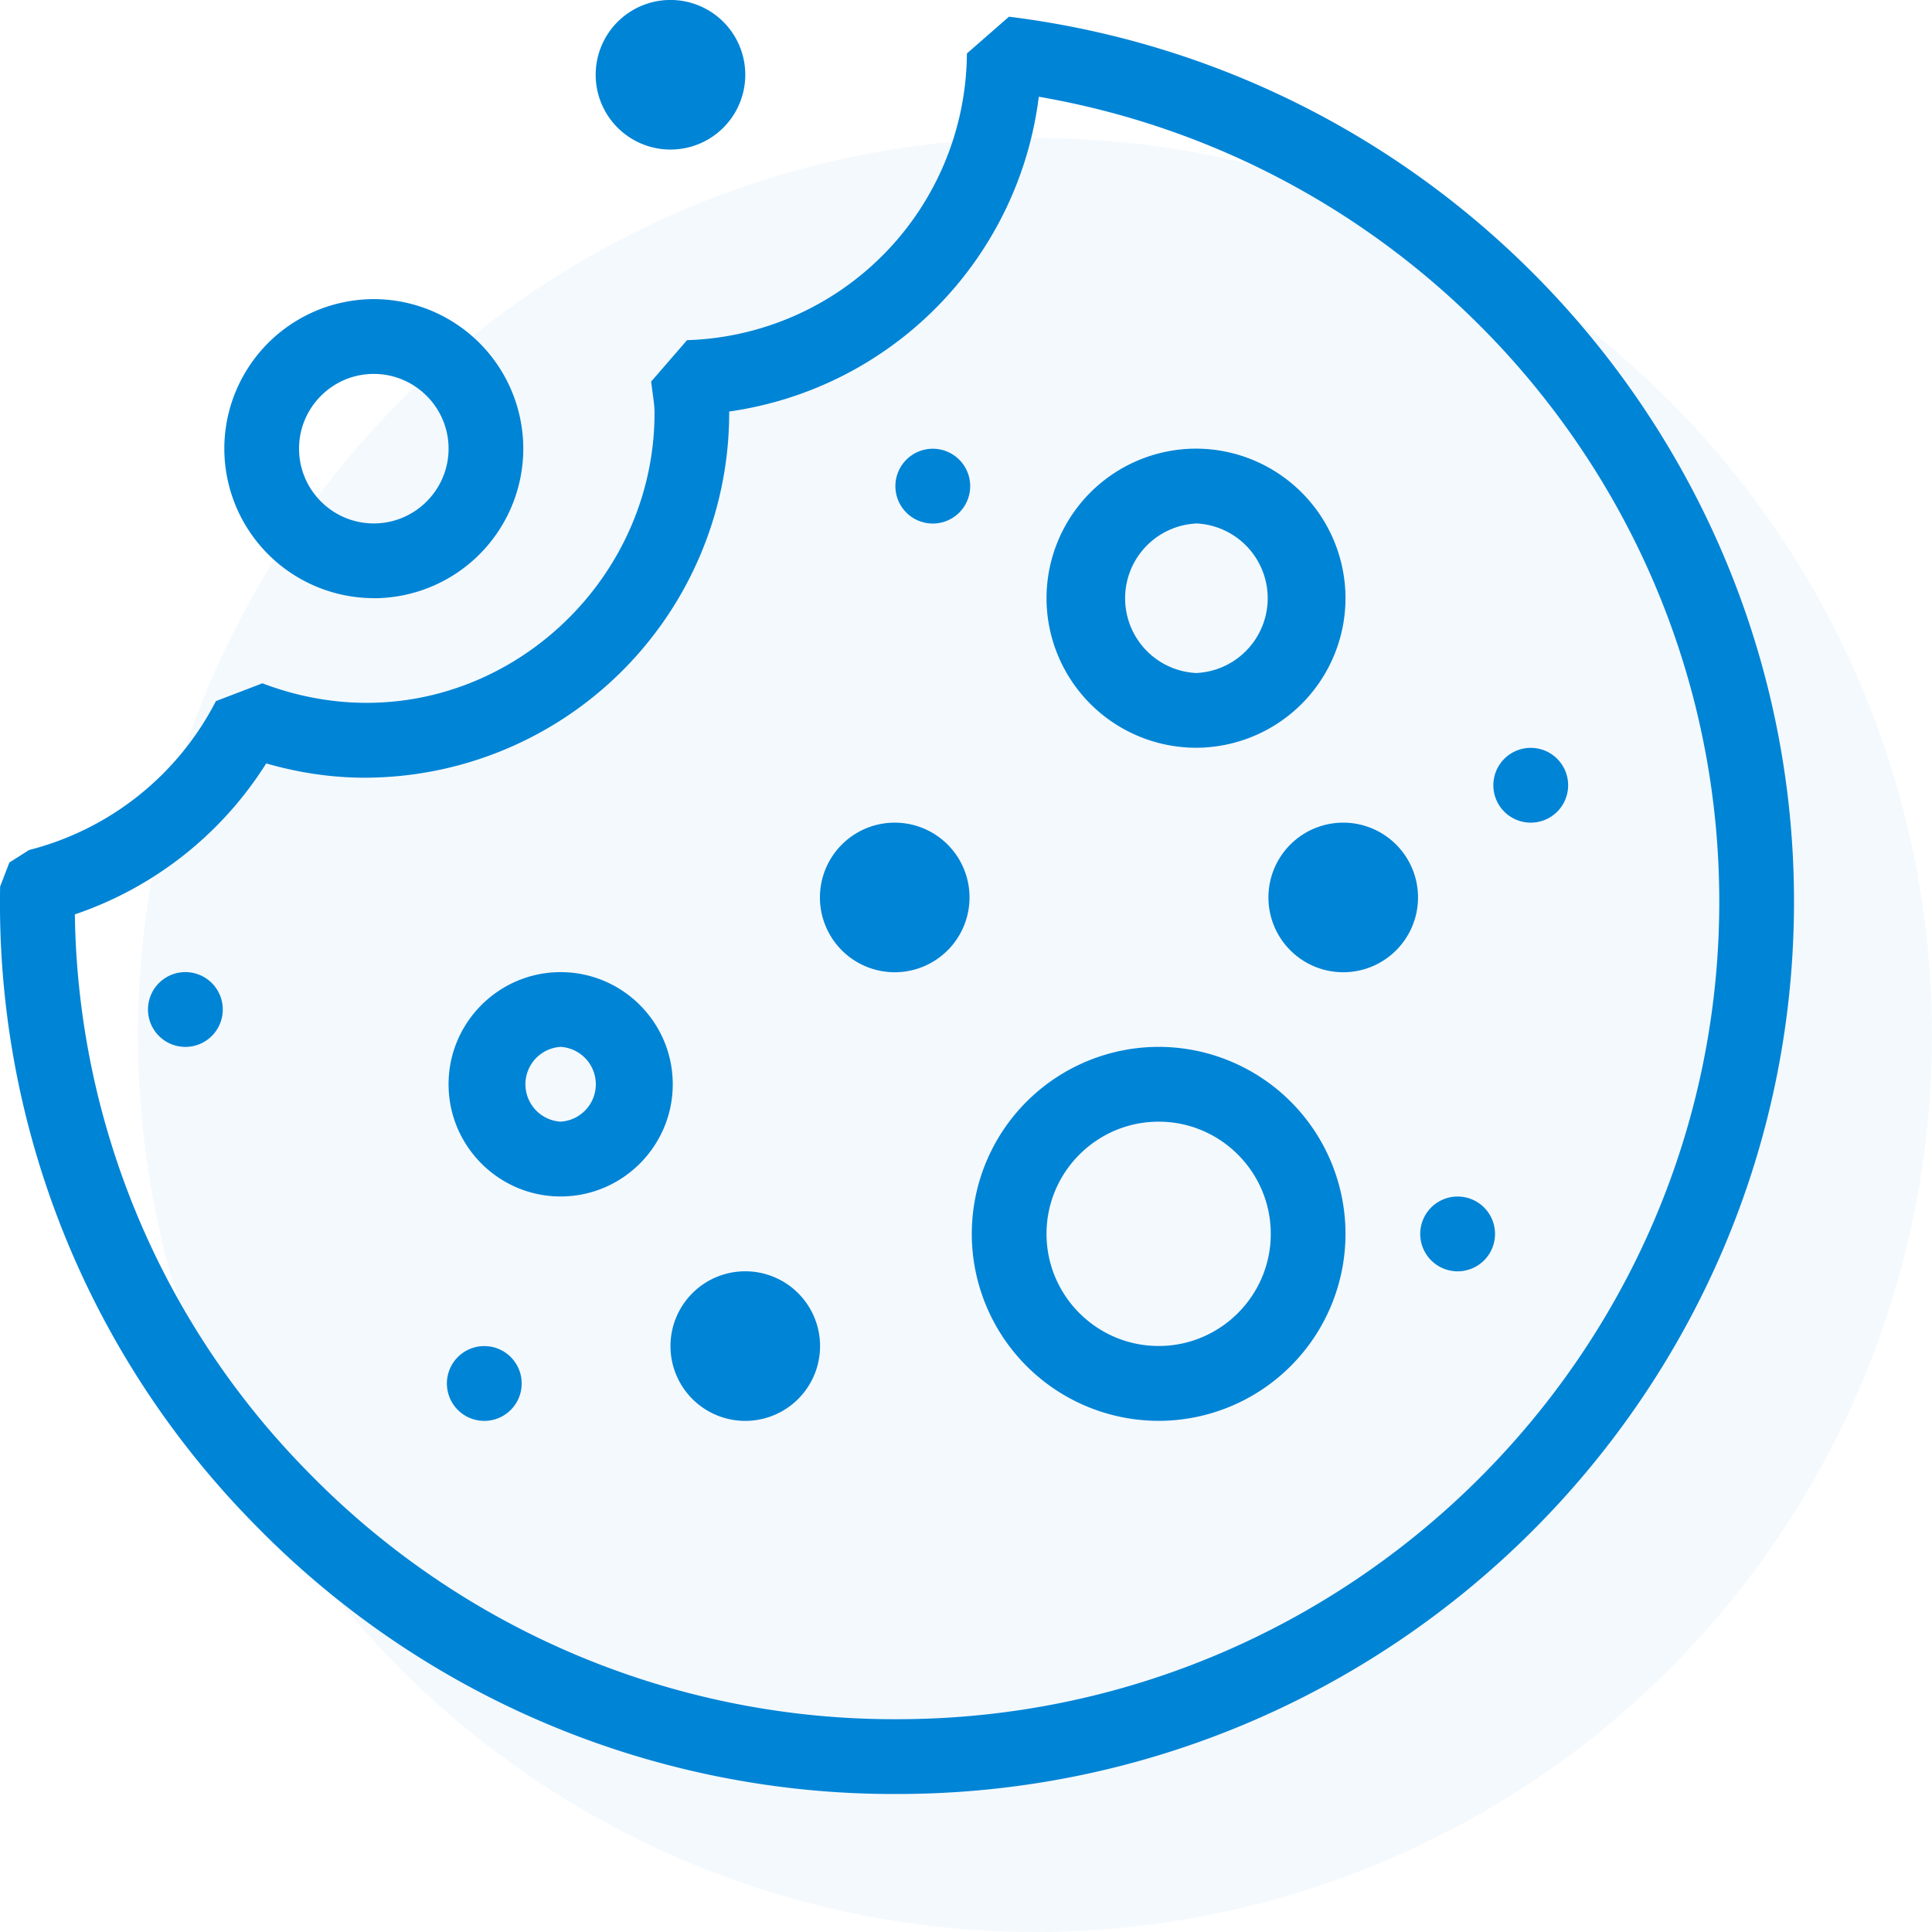 <svg width="28" height="28" xmlns="http://www.w3.org/2000/svg"><g fill="#0084D6" fill-rule="evenodd"><circle fill-opacity=".045" cx="15" cy="15" r="13"/><path d="M13 26a12.93 12.93 0 01-9.293-3.89 12.815 12.815 0 01-3.705-9.262l.134-.348.285-.181a4.212 4.212 0 002.708-2.158l.674-.258C6.665 10.99 9.486 8.79 9.486 5.984c0-.096-.014-.19-.027-.282l-.022-.172.52-.6A4.185 4.185 0 0014.013.775l.61-.533C21.107 1.047 26 6.56 26 13.066 26 20.198 20.169 26 13 26zM1.085 13.252A11.732 11.732 0 004.48 21.35 11.86 11.86 0 0013 24.916c6.57 0 11.917-5.315 11.917-11.85 0-5.77-4.2-10.685-9.862-11.664a5.265 5.265 0 01-4.487 4.562v.021a5.29 5.29 0 01-5.284 5.286c-.472 0-.95-.07-1.426-.207a5.278 5.278 0 01-2.773 2.188zm16.249-2.415a2.17 2.17 0 01-2.167-2.167 2.17 2.17 0 012.167-2.168A2.17 2.17 0 0119.5 8.67a2.17 2.17 0 01-2.166 2.167zm0-3.25a1.085 1.085 0 000 2.167 1.085 1.085 0 000-2.168zM8.125 17.34c-.895 0-1.624-.73-1.624-1.626 0-.896.729-1.625 1.624-1.625.896 0 1.625.729 1.625 1.625s-.729 1.626-1.625 1.626zm0-2.168a.543.543 0 000 1.084.543.543 0 000-1.084zm8.667 5.42a2.711 2.711 0 01-2.708-2.71 2.711 2.711 0 012.708-2.71 2.711 2.711 0 012.708 2.71 2.711 2.711 0 01-2.708 2.71zm0-4.336c-.896 0-1.625.73-1.625 1.626 0 .896.729 1.625 1.625 1.625s1.625-.729 1.625-1.625c0-.897-.73-1.626-1.625-1.626zM13 14.09a1.084 1.084 0 110-2.167 1.084 1.084 0 010 2.167zm-2.166 6.502a1.084 1.084 0 110-2.167 1.084 1.084 0 010 2.167zm-3.792 0a.542.542 0 110-1.083.542.542 0 010 1.083zm6.5-13.005a.542.542 0 110-1.083.542.542 0 010 1.083zm8.666 4.335a.542.542 0 110-1.083.542.542 0 010 1.083zm-1.083 6.503a.542.542 0 110-1.084.542.542 0 010 1.084zM2.71 15.172a.542.542 0 110-1.083.542.542 0 010 1.083zM9.75 2.167A1.084 1.084 0 119.75 0a1.084 1.084 0 010 2.167zM19.5 14.09a1.084 1.084 0 110-2.167 1.084 1.084 0 010 2.167zM5.417 8.669a2.17 2.17 0 01-2.166-2.167 2.17 2.17 0 012.166-2.167 2.17 2.17 0 012.167 2.167A2.17 2.17 0 015.417 8.67zm0-3.25c-.597 0-1.083.486-1.083 1.083 0 .598.486 1.084 1.083 1.084S6.501 7.1 6.501 6.502c0-.597-.487-1.083-1.084-1.083z" fill-rule="nonzero"/></g></svg>
